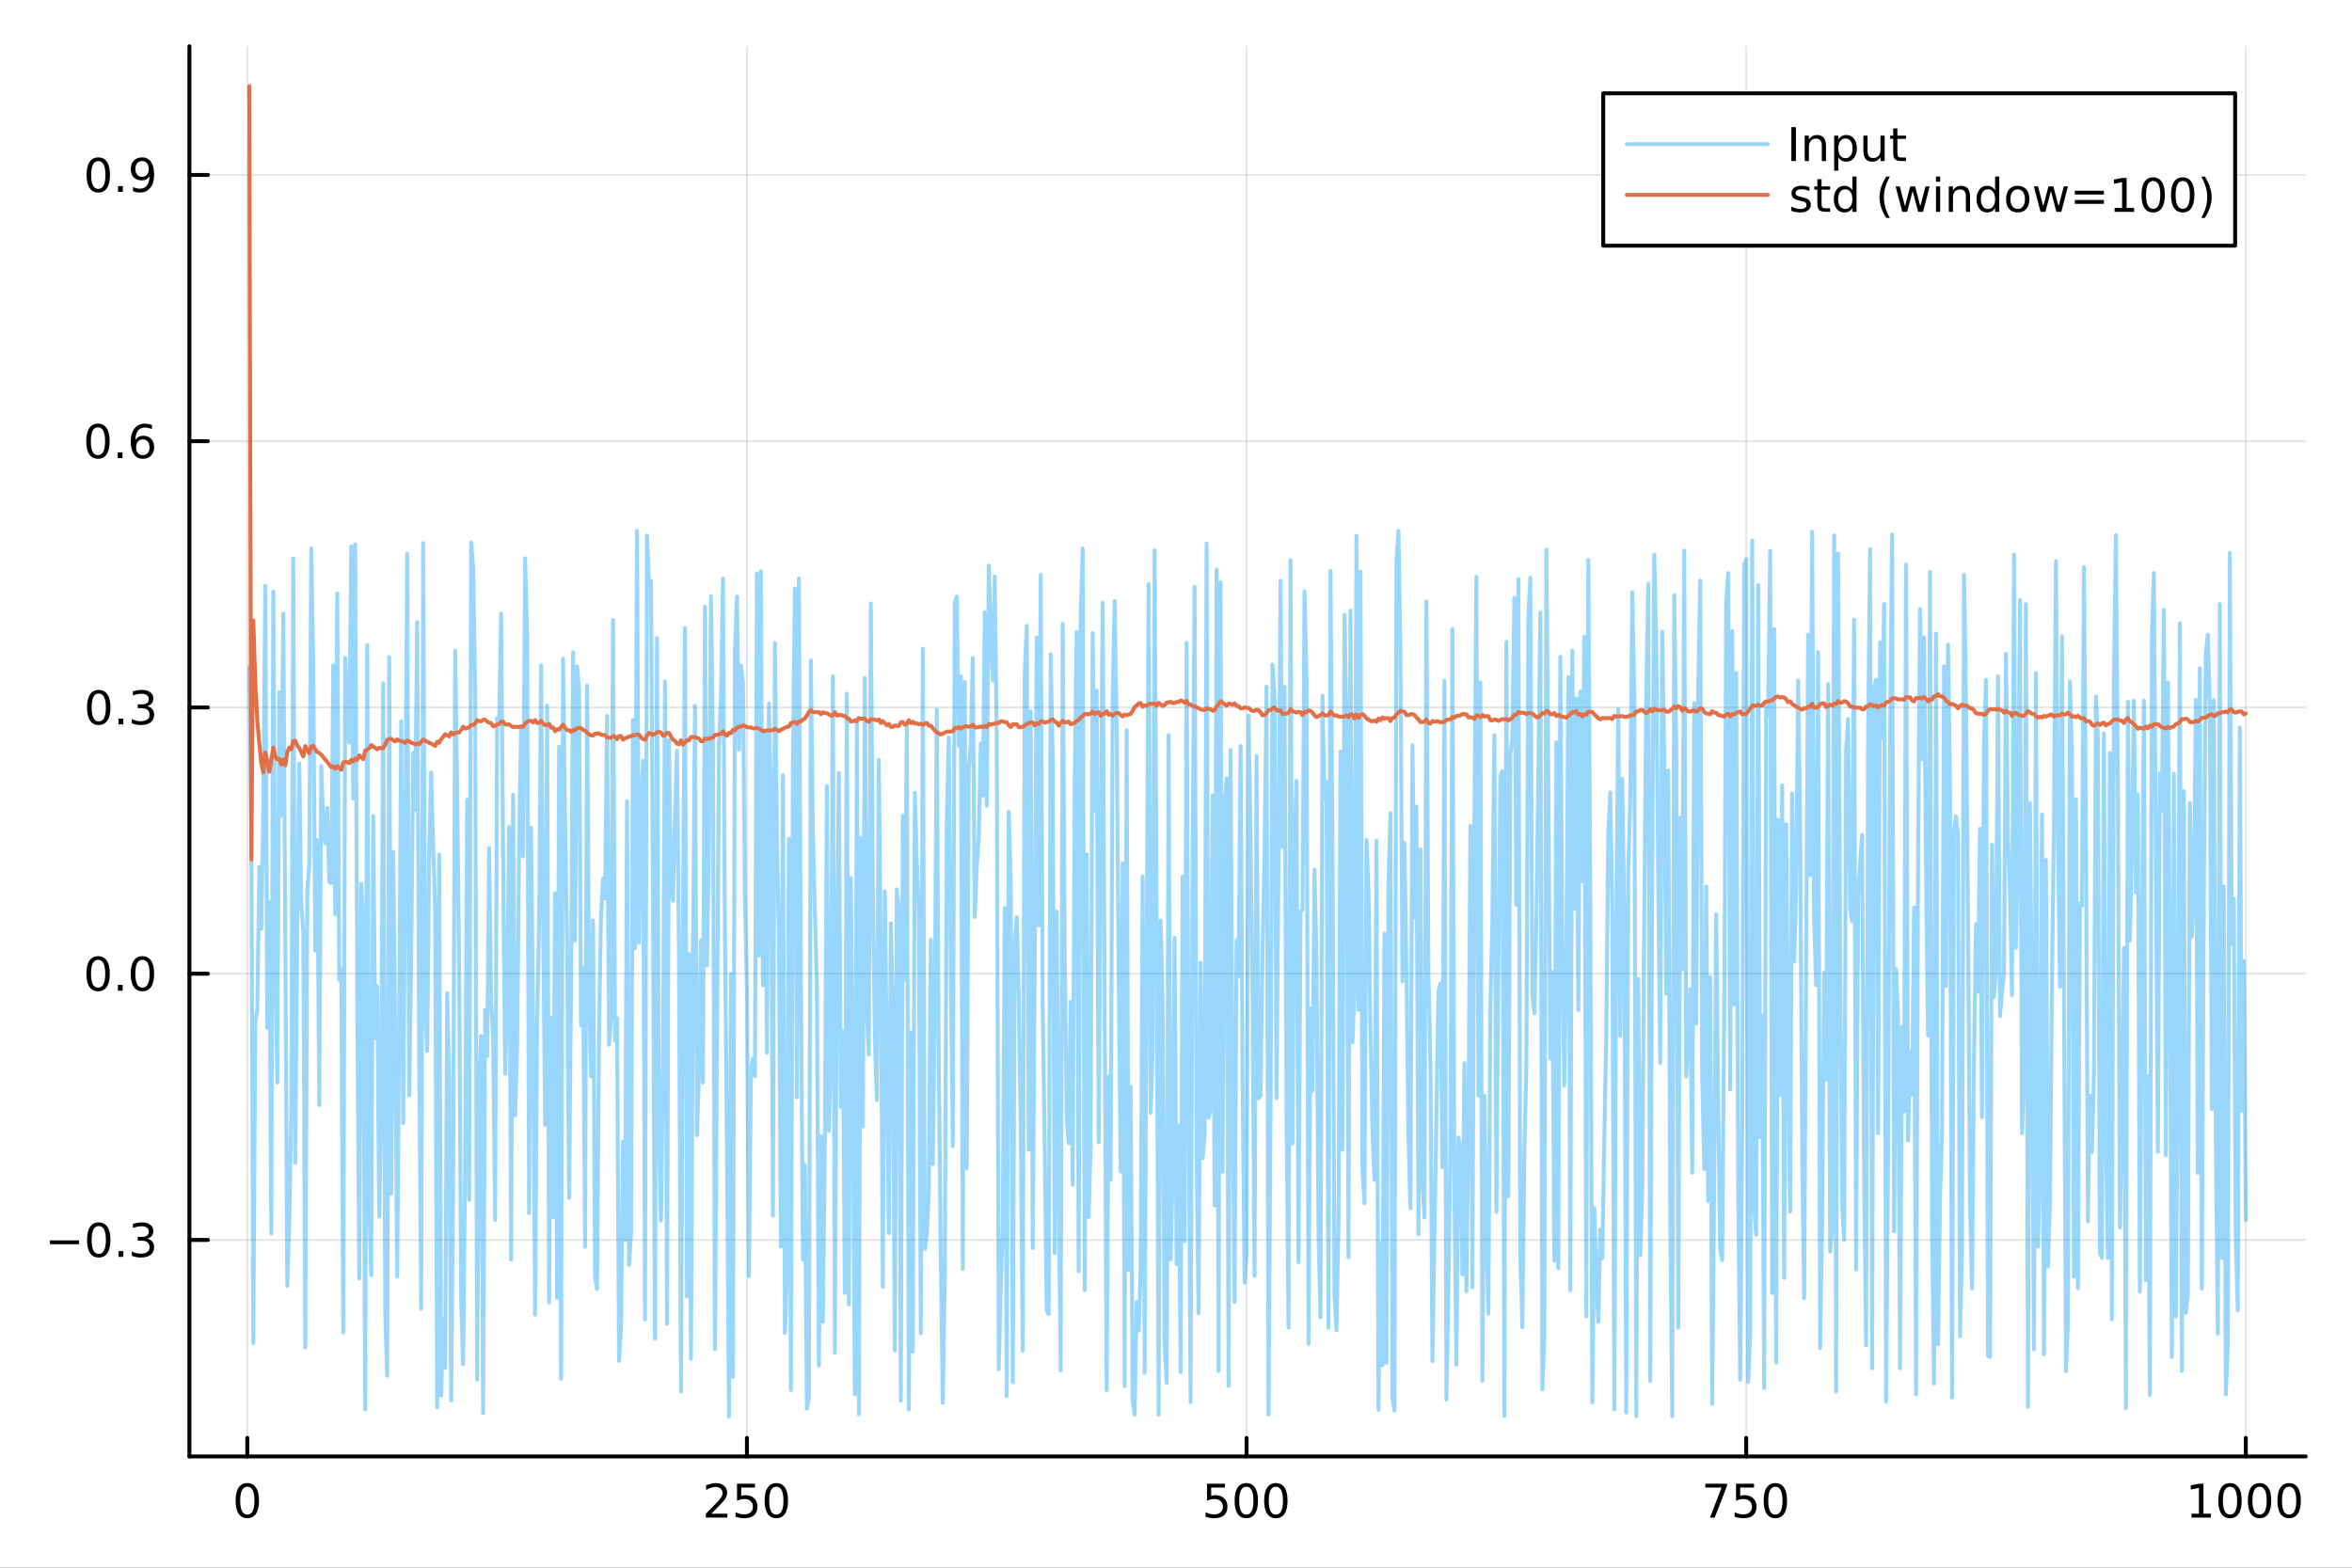 <?xml version="1.0" encoding="utf-8"?>
<svg xmlns="http://www.w3.org/2000/svg" xmlns:xlink="http://www.w3.org/1999/xlink" width="600" height="400" viewBox="0 0 2400 1600">
<rect x="0" y="0" width="2400" height="1600" fill="#333333" stroke="none"/>
<defs>
  <clipPath id="clip900">
    <rect x="0" y="0" width="2400" height="1600"/>
  </clipPath>
</defs>
<path clip-path="url(#clip900)" d="M0 1600 L2400 1600 L2400 0 L0 0  Z" fill="#ffffff" fill-rule="evenodd" fill-opacity="1"/>
<defs>
  <clipPath id="clip901">
    <rect x="480" y="0" width="1681" height="1600"/>
  </clipPath>
</defs>
<path clip-path="url(#clip900)" d="M193.288 1486.45 L2352.76 1486.45 L2352.76 47.244 L193.288 47.244  Z" fill="#ffffff" fill-rule="evenodd" fill-opacity="1"/>
<defs>
  <clipPath id="clip902">
    <rect x="193" y="47" width="2160" height="1440"/>
  </clipPath>
</defs>
<polyline clip-path="url(#clip902)" style="stroke:#000000; stroke-linecap:round; stroke-linejoin:round; stroke-width:2; stroke-opacity:0.1; fill:none" points="252.366,1486.45 252.366,47.244 "/>
<polyline clip-path="url(#clip902)" style="stroke:#000000; stroke-linecap:round; stroke-linejoin:round; stroke-width:2; stroke-opacity:0.1; fill:none" points="762.184,1486.45 762.184,47.244 "/>
<polyline clip-path="url(#clip902)" style="stroke:#000000; stroke-linecap:round; stroke-linejoin:round; stroke-width:2; stroke-opacity:0.1; fill:none" points="1272,1486.45 1272,47.244 "/>
<polyline clip-path="url(#clip902)" style="stroke:#000000; stroke-linecap:round; stroke-linejoin:round; stroke-width:2; stroke-opacity:0.1; fill:none" points="1781.82,1486.45 1781.82,47.244 "/>
<polyline clip-path="url(#clip902)" style="stroke:#000000; stroke-linecap:round; stroke-linejoin:round; stroke-width:2; stroke-opacity:0.1; fill:none" points="2291.64,1486.45 2291.64,47.244 "/>
<polyline clip-path="url(#clip900)" style="stroke:#000000; stroke-linecap:round; stroke-linejoin:round; stroke-width:4; stroke-opacity:1; fill:none" points="193.288,1486.45 2352.76,1486.45 "/>
<polyline clip-path="url(#clip900)" style="stroke:#000000; stroke-linecap:round; stroke-linejoin:round; stroke-width:4; stroke-opacity:1; fill:none" points="252.366,1486.45 252.366,1467.55 "/>
<polyline clip-path="url(#clip900)" style="stroke:#000000; stroke-linecap:round; stroke-linejoin:round; stroke-width:4; stroke-opacity:1; fill:none" points="762.184,1486.45 762.184,1467.55 "/>
<polyline clip-path="url(#clip900)" style="stroke:#000000; stroke-linecap:round; stroke-linejoin:round; stroke-width:4; stroke-opacity:1; fill:none" points="1272,1486.45 1272,1467.55 "/>
<polyline clip-path="url(#clip900)" style="stroke:#000000; stroke-linecap:round; stroke-linejoin:round; stroke-width:4; stroke-opacity:1; fill:none" points="1781.82,1486.45 1781.82,1467.55 "/>
<polyline clip-path="url(#clip900)" style="stroke:#000000; stroke-linecap:round; stroke-linejoin:round; stroke-width:4; stroke-opacity:1; fill:none" points="2291.64,1486.45 2291.64,1467.55 "/>
<path clip-path="url(#clip900)" d="M252.366 1517.37 Q248.755 1517.37 246.926 1520.93 Q245.12 1524.47 245.12 1531.6 Q245.12 1538.71 246.926 1542.27 Q248.755 1545.82 252.366 1545.82 Q256 1545.82 257.805 1542.27 Q259.634 1538.71 259.634 1531.6 Q259.634 1524.47 257.805 1520.93 Q256 1517.37 252.366 1517.37 M252.366 1513.66 Q258.176 1513.66 261.231 1518.27 Q264.31 1522.85 264.31 1531.6 Q264.31 1540.33 261.231 1544.94 Q258.176 1549.52 252.366 1549.52 Q246.555 1549.52 243.477 1544.94 Q240.421 1540.33 240.421 1531.6 Q240.421 1522.85 243.477 1518.27 Q246.555 1513.66 252.366 1513.66 Z" fill="#000000" fill-rule="nonzero" fill-opacity="1" /><path clip-path="url(#clip900)" d="M725.876 1544.91 L742.196 1544.91 L742.196 1548.85 L720.251 1548.85 L720.251 1544.91 Q722.913 1542.16 727.497 1537.53 Q732.103 1532.88 733.284 1531.53 Q735.529 1529.01 736.409 1527.27 Q737.311 1525.51 737.311 1523.82 Q737.311 1521.07 735.367 1519.33 Q733.446 1517.6 730.344 1517.6 Q728.145 1517.6 725.691 1518.36 Q723.261 1519.13 720.483 1520.68 L720.483 1515.95 Q723.307 1514.82 725.761 1514.24 Q728.214 1513.66 730.251 1513.66 Q735.622 1513.66 738.816 1516.35 Q742.01 1519.03 742.01 1523.52 Q742.01 1525.65 741.2 1527.57 Q740.413 1529.47 738.307 1532.07 Q737.728 1532.74 734.626 1535.95 Q731.524 1539.15 725.876 1544.91 Z" fill="#000000" fill-rule="nonzero" fill-opacity="1" /><path clip-path="url(#clip900)" d="M752.057 1514.29 L770.413 1514.29 L770.413 1518.22 L756.339 1518.22 L756.339 1526.7 Q757.358 1526.35 758.376 1526.19 Q759.395 1526 760.413 1526 Q766.2 1526 769.58 1529.17 Q772.959 1532.34 772.959 1537.76 Q772.959 1543.34 769.487 1546.44 Q766.015 1549.52 759.696 1549.52 Q757.52 1549.52 755.251 1549.15 Q753.006 1548.78 750.598 1548.04 L750.598 1543.34 Q752.682 1544.47 754.904 1545.03 Q757.126 1545.58 759.603 1545.58 Q763.608 1545.58 765.945 1543.48 Q768.283 1541.37 768.283 1537.76 Q768.283 1534.15 765.945 1532.04 Q763.608 1529.94 759.603 1529.94 Q757.728 1529.94 755.853 1530.35 Q754.001 1530.77 752.057 1531.65 L752.057 1514.29 Z" fill="#000000" fill-rule="nonzero" fill-opacity="1" /><path clip-path="url(#clip900)" d="M792.172 1517.37 Q788.561 1517.37 786.732 1520.93 Q784.927 1524.47 784.927 1531.6 Q784.927 1538.71 786.732 1542.27 Q788.561 1545.82 792.172 1545.82 Q795.806 1545.82 797.612 1542.27 Q799.441 1538.71 799.441 1531.6 Q799.441 1524.47 797.612 1520.93 Q795.806 1517.37 792.172 1517.37 M792.172 1513.66 Q797.982 1513.66 801.038 1518.27 Q804.117 1522.85 804.117 1531.6 Q804.117 1540.33 801.038 1544.94 Q797.982 1549.52 792.172 1549.52 Q786.362 1549.52 783.283 1544.94 Q780.228 1540.33 780.228 1531.6 Q780.228 1522.85 783.283 1518.27 Q786.362 1513.66 792.172 1513.66 Z" fill="#000000" fill-rule="nonzero" fill-opacity="1" /><path clip-path="url(#clip900)" d="M1231.62 1514.29 L1249.98 1514.29 L1249.98 1518.22 L1235.9 1518.22 L1235.9 1526.7 Q1236.92 1526.35 1237.94 1526.19 Q1238.96 1526 1239.98 1526 Q1245.76 1526 1249.14 1529.17 Q1252.52 1532.34 1252.52 1537.76 Q1252.52 1543.34 1249.05 1546.44 Q1245.58 1549.52 1239.26 1549.52 Q1237.08 1549.52 1234.81 1549.15 Q1232.57 1548.78 1230.16 1548.04 L1230.16 1543.34 Q1232.25 1544.47 1234.47 1545.03 Q1236.69 1545.58 1239.17 1545.58 Q1243.17 1545.58 1245.51 1543.48 Q1247.85 1541.37 1247.85 1537.76 Q1247.85 1534.15 1245.51 1532.04 Q1243.17 1529.94 1239.17 1529.94 Q1237.29 1529.94 1235.42 1530.35 Q1233.56 1530.77 1231.62 1531.65 L1231.62 1514.29 Z" fill="#000000" fill-rule="nonzero" fill-opacity="1" /><path clip-path="url(#clip900)" d="M1271.74 1517.37 Q1268.12 1517.37 1266.3 1520.93 Q1264.49 1524.47 1264.49 1531.6 Q1264.49 1538.71 1266.3 1542.27 Q1268.12 1545.82 1271.74 1545.82 Q1275.37 1545.82 1277.18 1542.27 Q1279 1538.71 1279 1531.6 Q1279 1524.47 1277.18 1520.93 Q1275.37 1517.37 1271.74 1517.37 M1271.74 1513.66 Q1277.55 1513.66 1280.6 1518.27 Q1283.68 1522.85 1283.68 1531.6 Q1283.68 1540.33 1280.6 1544.94 Q1277.55 1549.52 1271.74 1549.52 Q1265.93 1549.52 1262.85 1544.94 Q1259.79 1540.33 1259.79 1531.6 Q1259.79 1522.85 1262.85 1518.27 Q1265.93 1513.66 1271.74 1513.66 Z" fill="#000000" fill-rule="nonzero" fill-opacity="1" /><path clip-path="url(#clip900)" d="M1301.9 1517.37 Q1298.29 1517.37 1296.46 1520.93 Q1294.65 1524.47 1294.65 1531.6 Q1294.65 1538.71 1296.46 1542.27 Q1298.29 1545.82 1301.9 1545.82 Q1305.53 1545.82 1307.34 1542.27 Q1309.17 1538.71 1309.17 1531.6 Q1309.17 1524.47 1307.34 1520.93 Q1305.53 1517.37 1301.9 1517.37 M1301.9 1513.66 Q1307.71 1513.66 1310.76 1518.27 Q1313.84 1522.85 1313.84 1531.6 Q1313.84 1540.33 1310.76 1544.94 Q1307.71 1549.52 1301.9 1549.52 Q1296.09 1549.52 1293.01 1544.94 Q1289.95 1540.33 1289.95 1531.6 Q1289.95 1522.85 1293.01 1518.27 Q1296.09 1513.66 1301.9 1513.66 Z" fill="#000000" fill-rule="nonzero" fill-opacity="1" /><path clip-path="url(#clip900)" d="M1740.1 1514.29 L1762.32 1514.29 L1762.32 1516.28 L1749.77 1548.85 L1744.89 1548.85 L1756.69 1518.22 L1740.1 1518.22 L1740.1 1514.29 Z" fill="#000000" fill-rule="nonzero" fill-opacity="1" /><path clip-path="url(#clip900)" d="M1771.48 1514.29 L1789.84 1514.29 L1789.84 1518.22 L1775.77 1518.22 L1775.77 1526.7 Q1776.79 1526.35 1777.8 1526.19 Q1778.82 1526 1779.84 1526 Q1785.63 1526 1789.01 1529.17 Q1792.39 1532.34 1792.39 1537.76 Q1792.39 1543.34 1788.92 1546.44 Q1785.44 1549.52 1779.12 1549.52 Q1776.95 1549.52 1774.68 1549.15 Q1772.43 1548.78 1770.03 1548.04 L1770.03 1543.34 Q1772.11 1544.47 1774.33 1545.03 Q1776.55 1545.58 1779.03 1545.58 Q1783.04 1545.58 1785.37 1543.48 Q1787.71 1541.37 1787.71 1537.76 Q1787.71 1534.15 1785.37 1532.04 Q1783.04 1529.94 1779.03 1529.94 Q1777.16 1529.94 1775.28 1530.35 Q1773.43 1530.77 1771.48 1531.65 L1771.48 1514.29 Z" fill="#000000" fill-rule="nonzero" fill-opacity="1" /><path clip-path="url(#clip900)" d="M1811.6 1517.37 Q1807.99 1517.37 1806.16 1520.93 Q1804.36 1524.47 1804.36 1531.6 Q1804.36 1538.71 1806.16 1542.27 Q1807.99 1545.82 1811.6 1545.82 Q1815.23 1545.82 1817.04 1542.27 Q1818.87 1538.71 1818.87 1531.6 Q1818.87 1524.47 1817.04 1520.93 Q1815.23 1517.37 1811.6 1517.37 M1811.6 1513.66 Q1817.41 1513.66 1820.47 1518.27 Q1823.54 1522.85 1823.54 1531.6 Q1823.54 1540.33 1820.47 1544.94 Q1817.41 1549.52 1811.6 1549.52 Q1805.79 1549.52 1802.71 1544.94 Q1799.66 1540.33 1799.66 1531.6 Q1799.66 1522.85 1802.71 1518.27 Q1805.79 1513.66 1811.6 1513.66 Z" fill="#000000" fill-rule="nonzero" fill-opacity="1" /><path clip-path="url(#clip900)" d="M2236.16 1544.91 L2243.8 1544.91 L2243.8 1518.55 L2235.49 1520.21 L2235.49 1515.95 L2243.76 1514.29 L2248.43 1514.29 L2248.43 1544.91 L2256.07 1544.91 L2256.07 1548.85 L2236.16 1548.85 L2236.16 1544.91 Z" fill="#000000" fill-rule="nonzero" fill-opacity="1" /><path clip-path="url(#clip900)" d="M2275.52 1517.37 Q2271.91 1517.37 2270.08 1520.93 Q2268.27 1524.47 2268.27 1531.6 Q2268.27 1538.71 2270.08 1542.27 Q2271.91 1545.82 2275.52 1545.82 Q2279.15 1545.82 2280.96 1542.27 Q2282.78 1538.71 2282.78 1531.6 Q2282.78 1524.47 2280.96 1520.93 Q2279.15 1517.37 2275.52 1517.37 M2275.52 1513.66 Q2281.33 1513.66 2284.38 1518.27 Q2287.46 1522.85 2287.46 1531.6 Q2287.46 1540.33 2284.38 1544.94 Q2281.33 1549.52 2275.52 1549.52 Q2269.71 1549.52 2266.63 1544.94 Q2263.57 1540.33 2263.57 1531.6 Q2263.57 1522.85 2266.63 1518.27 Q2269.71 1513.66 2275.52 1513.66 Z" fill="#000000" fill-rule="nonzero" fill-opacity="1" /><path clip-path="url(#clip900)" d="M2305.68 1517.37 Q2302.07 1517.37 2300.24 1520.93 Q2298.43 1524.47 2298.43 1531.6 Q2298.43 1538.71 2300.24 1542.27 Q2302.07 1545.82 2305.68 1545.82 Q2309.31 1545.82 2311.12 1542.27 Q2312.95 1538.71 2312.95 1531.6 Q2312.95 1524.47 2311.12 1520.93 Q2309.31 1517.37 2305.68 1517.37 M2305.68 1513.66 Q2311.49 1513.66 2314.54 1518.27 Q2317.62 1522.85 2317.62 1531.6 Q2317.62 1540.33 2314.54 1544.94 Q2311.49 1549.52 2305.68 1549.52 Q2299.87 1549.52 2296.79 1544.94 Q2293.73 1540.33 2293.73 1531.6 Q2293.73 1522.85 2296.79 1518.27 Q2299.87 1513.66 2305.68 1513.66 Z" fill="#000000" fill-rule="nonzero" fill-opacity="1" /><path clip-path="url(#clip900)" d="M2335.84 1517.37 Q2332.23 1517.37 2330.4 1520.93 Q2328.59 1524.47 2328.59 1531.6 Q2328.59 1538.71 2330.4 1542.27 Q2332.23 1545.82 2335.84 1545.82 Q2339.47 1545.82 2341.28 1542.27 Q2343.11 1538.71 2343.11 1531.6 Q2343.11 1524.47 2341.28 1520.93 Q2339.47 1517.37 2335.84 1517.37 M2335.84 1513.66 Q2341.65 1513.66 2344.71 1518.27 Q2347.78 1522.85 2347.78 1531.6 Q2347.78 1540.33 2344.71 1544.94 Q2341.65 1549.52 2335.84 1549.52 Q2330.03 1549.52 2326.95 1544.94 Q2323.9 1540.33 2323.9 1531.6 Q2323.9 1522.85 2326.95 1518.27 Q2330.03 1513.66 2335.84 1513.66 Z" fill="#000000" fill-rule="nonzero" fill-opacity="1" /><polyline clip-path="url(#clip902)" style="stroke:#000000; stroke-linecap:round; stroke-linejoin:round; stroke-width:2; stroke-opacity:0.1; fill:none" points="193.288,1265.51 2352.76,1265.51 "/>
<polyline clip-path="url(#clip902)" style="stroke:#000000; stroke-linecap:round; stroke-linejoin:round; stroke-width:2; stroke-opacity:0.1; fill:none" points="193.288,993.77 2352.76,993.77 "/>
<polyline clip-path="url(#clip902)" style="stroke:#000000; stroke-linecap:round; stroke-linejoin:round; stroke-width:2; stroke-opacity:0.1; fill:none" points="193.288,722.032 2352.76,722.032 "/>
<polyline clip-path="url(#clip902)" style="stroke:#000000; stroke-linecap:round; stroke-linejoin:round; stroke-width:2; stroke-opacity:0.1; fill:none" points="193.288,450.294 2352.76,450.294 "/>
<polyline clip-path="url(#clip902)" style="stroke:#000000; stroke-linecap:round; stroke-linejoin:round; stroke-width:2; stroke-opacity:0.1; fill:none" points="193.288,178.556 2352.76,178.556 "/>
<polyline clip-path="url(#clip900)" style="stroke:#000000; stroke-linecap:round; stroke-linejoin:round; stroke-width:4; stroke-opacity:1; fill:none" points="193.288,1486.45 193.288,47.244 "/>
<polyline clip-path="url(#clip900)" style="stroke:#000000; stroke-linecap:round; stroke-linejoin:round; stroke-width:4; stroke-opacity:1; fill:none" points="193.288,1265.51 212.185,1265.51 "/>
<polyline clip-path="url(#clip900)" style="stroke:#000000; stroke-linecap:round; stroke-linejoin:round; stroke-width:4; stroke-opacity:1; fill:none" points="193.288,993.77 212.185,993.77 "/>
<polyline clip-path="url(#clip900)" style="stroke:#000000; stroke-linecap:round; stroke-linejoin:round; stroke-width:4; stroke-opacity:1; fill:none" points="193.288,722.032 212.185,722.032 "/>
<polyline clip-path="url(#clip900)" style="stroke:#000000; stroke-linecap:round; stroke-linejoin:round; stroke-width:4; stroke-opacity:1; fill:none" points="193.288,450.294 212.185,450.294 "/>
<polyline clip-path="url(#clip900)" style="stroke:#000000; stroke-linecap:round; stroke-linejoin:round; stroke-width:4; stroke-opacity:1; fill:none" points="193.288,178.556 212.185,178.556 "/>
<path clip-path="url(#clip900)" d="M50.992 1265.96 L80.668 1265.96 L80.668 1269.89 L50.992 1269.89 L50.992 1265.96 Z" fill="#000000" fill-rule="nonzero" fill-opacity="1" /><path clip-path="url(#clip900)" d="M100.76 1251.31 Q97.149 1251.31 95.321 1254.87 Q93.515 1258.41 93.515 1265.54 Q93.515 1272.65 95.321 1276.21 Q97.149 1279.76 100.76 1279.76 Q104.395 1279.76 106.2 1276.21 Q108.029 1272.65 108.029 1265.54 Q108.029 1258.41 106.2 1254.87 Q104.395 1251.31 100.76 1251.31 M100.76 1247.6 Q106.571 1247.6 109.626 1252.21 Q112.705 1256.79 112.705 1265.54 Q112.705 1274.27 109.626 1278.88 Q106.571 1283.46 100.76 1283.46 Q94.95 1283.46 91.871 1278.88 Q88.816 1274.27 88.816 1265.54 Q88.816 1256.79 91.871 1252.21 Q94.95 1247.6 100.76 1247.6 Z" fill="#000000" fill-rule="nonzero" fill-opacity="1" /><path clip-path="url(#clip900)" d="M120.922 1276.91 L125.807 1276.91 L125.807 1282.79 L120.922 1282.79 L120.922 1276.91 Z" fill="#000000" fill-rule="nonzero" fill-opacity="1" /><path clip-path="url(#clip900)" d="M150.158 1264.15 Q153.515 1264.87 155.39 1267.14 Q157.288 1269.41 157.288 1272.74 Q157.288 1277.86 153.769 1280.66 Q150.251 1283.46 143.769 1283.46 Q141.593 1283.46 139.279 1283.02 Q136.987 1282.6 134.533 1281.75 L134.533 1277.23 Q136.478 1278.37 138.793 1278.95 Q141.107 1279.52 143.631 1279.52 Q148.029 1279.52 150.32 1277.79 Q152.635 1276.05 152.635 1272.74 Q152.635 1269.69 150.482 1267.97 Q148.353 1266.24 144.533 1266.24 L140.506 1266.24 L140.506 1262.39 L144.718 1262.39 Q148.168 1262.39 149.996 1261.03 Q151.825 1259.64 151.825 1257.05 Q151.825 1254.38 149.927 1252.97 Q148.052 1251.54 144.533 1251.54 Q142.612 1251.54 140.413 1251.95 Q138.214 1252.37 135.575 1253.25 L135.575 1249.08 Q138.237 1248.34 140.552 1247.97 Q142.89 1247.6 144.95 1247.6 Q150.274 1247.6 153.376 1250.03 Q156.478 1252.44 156.478 1256.56 Q156.478 1259.43 154.834 1261.42 Q153.191 1263.39 150.158 1264.15 Z" fill="#000000" fill-rule="nonzero" fill-opacity="1" /><path clip-path="url(#clip900)" d="M100.112 979.568 Q96.501 979.568 94.672 983.133 Q92.867 986.675 92.867 993.804 Q92.867 1000.91 94.672 1004.48 Q96.501 1008.02 100.112 1008.02 Q103.746 1008.02 105.552 1004.48 Q107.381 1000.91 107.381 993.804 Q107.381 986.675 105.552 983.133 Q103.746 979.568 100.112 979.568 M100.112 975.865 Q105.922 975.865 108.978 980.471 Q112.057 985.054 112.057 993.804 Q112.057 1002.53 108.978 1007.14 Q105.922 1011.72 100.112 1011.72 Q94.302 1011.72 91.223 1007.14 Q88.168 1002.53 88.168 993.804 Q88.168 985.054 91.223 980.471 Q94.302 975.865 100.112 975.865 Z" fill="#000000" fill-rule="nonzero" fill-opacity="1" /><path clip-path="url(#clip900)" d="M120.274 1005.17 L125.158 1005.17 L125.158 1011.05 L120.274 1011.05 L120.274 1005.17 Z" fill="#000000" fill-rule="nonzero" fill-opacity="1" /><path clip-path="url(#clip900)" d="M145.343 979.568 Q141.732 979.568 139.904 983.133 Q138.098 986.675 138.098 993.804 Q138.098 1000.91 139.904 1004.48 Q141.732 1008.02 145.343 1008.02 Q148.978 1008.02 150.783 1004.48 Q152.612 1000.91 152.612 993.804 Q152.612 986.675 150.783 983.133 Q148.978 979.568 145.343 979.568 M145.343 975.865 Q151.154 975.865 154.209 980.471 Q157.288 985.054 157.288 993.804 Q157.288 1002.53 154.209 1007.14 Q151.154 1011.72 145.343 1011.72 Q139.533 1011.72 136.455 1007.14 Q133.399 1002.53 133.399 993.804 Q133.399 985.054 136.455 980.471 Q139.533 975.865 145.343 975.865 Z" fill="#000000" fill-rule="nonzero" fill-opacity="1" /><path clip-path="url(#clip900)" d="M100.76 707.83 Q97.149 707.83 95.321 711.395 Q93.515 714.937 93.515 722.066 Q93.515 729.173 95.321 732.738 Q97.149 736.279 100.76 736.279 Q104.395 736.279 106.2 732.738 Q108.029 729.173 108.029 722.066 Q108.029 714.937 106.2 711.395 Q104.395 707.83 100.76 707.83 M100.76 704.127 Q106.571 704.127 109.626 708.733 Q112.705 713.316 112.705 722.066 Q112.705 730.793 109.626 735.4 Q106.571 739.983 100.76 739.983 Q94.95 739.983 91.871 735.4 Q88.816 730.793 88.816 722.066 Q88.816 713.316 91.871 708.733 Q94.95 704.127 100.76 704.127 Z" fill="#000000" fill-rule="nonzero" fill-opacity="1" /><path clip-path="url(#clip900)" d="M120.922 733.432 L125.807 733.432 L125.807 739.312 L120.922 739.312 L120.922 733.432 Z" fill="#000000" fill-rule="nonzero" fill-opacity="1" /><path clip-path="url(#clip900)" d="M150.158 720.677 Q153.515 721.395 155.39 723.664 Q157.288 725.932 157.288 729.265 Q157.288 734.381 153.769 737.182 Q150.251 739.983 143.769 739.983 Q141.593 739.983 139.279 739.543 Q136.987 739.126 134.533 738.27 L134.533 733.756 Q136.478 734.89 138.793 735.469 Q141.107 736.048 143.631 736.048 Q148.029 736.048 150.32 734.312 Q152.635 732.576 152.635 729.265 Q152.635 726.21 150.482 724.497 Q148.353 722.761 144.533 722.761 L140.506 722.761 L140.506 718.918 L144.718 718.918 Q148.168 718.918 149.996 717.552 Q151.825 716.164 151.825 713.571 Q151.825 710.909 149.927 709.497 Q148.052 708.062 144.533 708.062 Q142.612 708.062 140.413 708.478 Q138.214 708.895 135.575 709.775 L135.575 705.608 Q138.237 704.867 140.552 704.497 Q142.89 704.127 144.95 704.127 Q150.274 704.127 153.376 706.557 Q156.478 708.965 156.478 713.085 Q156.478 715.955 154.834 717.946 Q153.191 719.914 150.158 720.677 Z" fill="#000000" fill-rule="nonzero" fill-opacity="1" /><path clip-path="url(#clip900)" d="M99.95 436.092 Q96.339 436.092 94.51 439.657 Q92.705 443.199 92.705 450.328 Q92.705 457.435 94.51 461 Q96.339 464.541 99.95 464.541 Q103.584 464.541 105.39 461 Q107.219 457.435 107.219 450.328 Q107.219 443.199 105.39 439.657 Q103.584 436.092 99.95 436.092 M99.95 432.389 Q105.76 432.389 108.816 436.995 Q111.895 441.578 111.895 450.328 Q111.895 459.055 108.816 463.662 Q105.76 468.245 99.95 468.245 Q94.14 468.245 91.061 463.662 Q88.006 459.055 88.006 450.328 Q88.006 441.578 91.061 436.995 Q94.14 432.389 99.95 432.389 Z" fill="#000000" fill-rule="nonzero" fill-opacity="1" /><path clip-path="url(#clip900)" d="M120.112 461.694 L124.996 461.694 L124.996 467.574 L120.112 467.574 L120.112 461.694 Z" fill="#000000" fill-rule="nonzero" fill-opacity="1" /><path clip-path="url(#clip900)" d="M145.76 448.43 Q142.612 448.43 140.76 450.583 Q138.931 452.736 138.931 456.486 Q138.931 460.213 140.76 462.388 Q142.612 464.541 145.76 464.541 Q148.908 464.541 150.737 462.388 Q152.589 460.213 152.589 456.486 Q152.589 452.736 150.737 450.583 Q148.908 448.43 145.76 448.43 M155.042 433.777 L155.042 438.037 Q153.283 437.203 151.478 436.764 Q149.695 436.324 147.936 436.324 Q143.306 436.324 140.853 439.449 Q138.422 442.574 138.075 448.893 Q139.441 446.879 141.501 445.814 Q143.561 444.727 146.038 444.727 Q151.246 444.727 154.255 447.898 Q157.288 451.046 157.288 456.486 Q157.288 461.81 154.14 465.027 Q150.992 468.245 145.76 468.245 Q139.765 468.245 136.594 463.662 Q133.422 459.055 133.422 450.328 Q133.422 442.134 137.311 437.273 Q141.2 432.389 147.751 432.389 Q149.51 432.389 151.293 432.736 Q153.098 433.083 155.042 433.777 Z" fill="#000000" fill-rule="nonzero" fill-opacity="1" /><path clip-path="url(#clip900)" d="M100.297 164.354 Q96.686 164.354 94.858 167.919 Q93.052 171.461 93.052 178.59 Q93.052 185.697 94.858 189.262 Q96.686 192.803 100.297 192.803 Q103.932 192.803 105.737 189.262 Q107.566 185.697 107.566 178.59 Q107.566 171.461 105.737 167.919 Q103.932 164.354 100.297 164.354 M100.297 160.651 Q106.108 160.651 109.163 165.257 Q112.242 169.84 112.242 178.59 Q112.242 187.317 109.163 191.924 Q106.108 196.507 100.297 196.507 Q94.487 196.507 91.409 191.924 Q88.353 187.317 88.353 178.59 Q88.353 169.84 91.409 165.257 Q94.487 160.651 100.297 160.651 Z" fill="#000000" fill-rule="nonzero" fill-opacity="1" /><path clip-path="url(#clip900)" d="M120.459 189.956 L125.344 189.956 L125.344 195.836 L120.459 195.836 L120.459 189.956 Z" fill="#000000" fill-rule="nonzero" fill-opacity="1" /><path clip-path="url(#clip900)" d="M135.668 195.118 L135.668 190.859 Q137.427 191.692 139.232 192.132 Q141.038 192.572 142.774 192.572 Q147.404 192.572 149.834 189.47 Q152.288 186.345 152.635 180.002 Q151.293 181.993 149.232 183.058 Q147.172 184.123 144.672 184.123 Q139.487 184.123 136.455 180.998 Q133.445 177.85 133.445 172.41 Q133.445 167.086 136.594 163.868 Q139.742 160.651 144.973 160.651 Q150.968 160.651 154.117 165.257 Q157.288 169.84 157.288 178.59 Q157.288 186.762 153.399 191.646 Q149.533 196.507 142.982 196.507 Q141.223 196.507 139.418 196.16 Q137.612 195.812 135.668 195.118 M144.973 180.465 Q148.121 180.465 149.95 178.313 Q151.802 176.16 151.802 172.41 Q151.802 168.683 149.95 166.53 Q148.121 164.354 144.973 164.354 Q141.825 164.354 139.973 166.53 Q138.144 168.683 138.144 172.41 Q138.144 176.16 139.973 178.313 Q141.825 180.465 144.973 180.465 Z" fill="#000000" fill-rule="nonzero" fill-opacity="1" /><polyline clip-path="url(#clip902)" style="stroke:#009af9; stroke-linecap:round; stroke-linejoin:round; stroke-width:4; stroke-opacity:0.4; fill:none" points="254.405,680.49 256.444,845.272 258.483,1370.82 260.523,1042.27 262.562,1030.66 264.601,884.799 266.641,947.974 268.68,826.505 270.719,598.052 272.758,1049.11 274.798,920.399 276.837,1259.03 278.876,603.854 280.915,973.893 282.955,1104.94 284.994,706.475 287.033,832.622 289.073,626.099 291.112,950.325 293.151,1312.38 295.19,1245.09 297.23,1134.87 299.269,569.947 301.308,1186.96 303.347,940.6 305.387,779.207 307.426,924.688 309.465,951.27 311.505,1375.22 313.544,910.341 315.583,882.118 317.622,559.835 319.662,679.034 321.701,970.321 323.74,857.452 325.779,1127.95 327.819,781.717 329.858,840.019 331.897,860.733 333.937,824.603 335.976,899.816 338.015,901.372 340.054,678.969 342.094,933.029 344.133,605.599 346.172,1000.06 348.211,988.265 350.251,1360.06 352.29,671.461 354.329,722.987 356.369,757.895 358.408,557.586 360.447,815.239 362.486,555.49 364.526,1009.54 366.565,1304.93 368.604,902.087 370.643,942.612 372.683,1438.37 374.722,658.328 376.761,1227.95 378.801,1301.54 380.84,832.775 382.879,1059.6 384.918,1006.67 386.958,1241.65 388.997,1131.03 391.036,697.31 393.075,1342.25 395.115,1404.07 397.154,670.527 399.193,1218.41 401.233,869.405 403.272,1058.55 405.311,1302.95 407.35,1036.52 409.39,736.133 411.429,1146.34 413.468,880.507 415.507,565.041 417.547,1117.83 419.586,979.784 421.625,768.286 423.665,826.538 425.704,634.939 427.743,1084.86 429.782,1335.79 431.822,554.313 433.861,1029.54 435.9,1072.58 437.939,867.935 439.979,788.179 442.018,865.011 444.057,927.819 446.097,1436.37 448.136,872.214 450.175,1424.48 452.214,1345.64 454.254,1395.91 456.293,1013.61 458.332,1104.17 460.371,1429.37 462.411,1204.93 464.45,664.324 466.489,804.114 468.529,992.687 470.568,1327.55 472.607,1392.28 474.646,1185.4 476.686,816.256 478.725,1224.68 480.764,553.604 482.803,580.819 484.843,704.618 486.882,1408.02 488.921,1113.13 490.961,1057.23 493,1442.25 495.039,1030.64 497.078,1078.14 499.118,865.371 501.157,1020.11 503.196,1059.99 505.235,1245.12 507.275,732.884 509.314,736.202 511.353,626.354 513.393,873.899 515.432,1095.67 517.471,1021.18 519.51,844.075 521.55,1285.53 523.589,811.15 525.628,1138.37 527.667,1071.51 529.707,860.806 531.746,740.867 533.785,874.034 535.825,569.799 537.864,650.316 539.903,1238.2 541.942,844.862 543.982,1045.03 546.021,1341.67 548.06,1044.32 550.099,941.455 552.139,679.129 554.178,931.311 556.217,1148.02 558.257,719.957 560.296,1329.32 562.335,1038.62 564.374,1242.35 566.414,911.592 568.453,1324.6 570.492,762.086 572.532,1407.22 574.571,672.221 576.61,840.058 578.649,961.511 580.689,1222.61 582.728,1006.94 584.767,665.714 586.806,959.859 588.846,680.011 590.885,704.991 592.924,1046.41 594.964,987.573 597.003,1272.5 599.042,699.765 601.081,1010.32 603.121,1098.61 605.16,939.447 607.199,1303.21 609.238,1315.65 611.278,1052.04 613.317,934.97 615.356,896.619 617.396,916.881 619.435,730.735 621.474,1066.2 623.513,1037.55 625.553,632.684 627.592,1061.95 629.631,1039.05 631.67,1388.99 633.71,1354.39 635.749,1164.91 637.788,1265.71 639.828,817.814 641.867,1290.98 643.906,1259.34 645.945,734.833 647.985,967.844 650.024,541.653 652.063,962.145 654.102,823.895 656.142,776.471 658.181,1346.68 660.22,546.56 662.26,598.01 664.299,593 666.338,920.384 668.377,1366.29 670.417,651.303 672.456,1159.5 674.495,1245.98 676.534,1084.35 678.574,695.57 680.613,1351.26 682.652,755.267 684.692,908.897 686.731,919.371 688.77,830.064 690.809,766.008 692.849,977.835 694.888,1420.31 696.927,946.653 698.966,640.936 701.006,1323.3 703.045,973.618 705.084,1386.86 707.124,970.312 709.163,720.412 711.202,1158.61 713.241,1095.52 715.281,959.646 717.32,1105.04 719.359,619.133 721.398,985.404 723.438,860.014 725.477,608.358 727.516,764.705 729.556,1376.71 731.595,1073.67 733.634,762.817 735.673,711.407 737.713,590.324 739.752,956.073 741.791,1172.55 743.83,1445.72 745.87,994.188 747.909,1405.28 749.948,664.166 751.988,609.02 754.027,765.03 756.066,679.438 758.105,695.889 760.145,917.027 762.184,1009.2 764.223,1302.47 766.262,1093.01 768.302,1080.28 770.341,1098.43 772.38,585.412 774.42,975.503 776.459,583.092 778.498,1005.67 780.537,745.922 782.577,1074.57 784.616,717.888 786.655,814.818 788.694,1240.81 790.734,656.338 792.773,857.36 794.812,953.072 796.852,1272.12 798.891,790.993 800.93,1360.53 802.969,1301.87 805.009,856.056 807.048,1418.72 809.087,780.093 811.126,600.7 813.166,1120 815.205,590.321 817.244,997.124 819.284,1285.46 821.323,1188.98 823.362,1437.45 825.401,1426.19 827.441,673.996 829.48,851.539 831.519,929.609 833.558,1003.69 835.598,1393.75 837.637,1159.69 839.676,1348.91 841.716,1162.55 843.755,802.299 845.794,1153.97 847.833,1075.74 849.873,690.321 851.912,1380.56 853.951,966.371 855.99,788.86 858.03,1129.56 860.069,1052.19 862.108,1319.68 864.148,708.02 866.187,1331.43 868.226,896.044 870.265,1108.26 872.305,1423.08 874.344,734.111 876.383,1443.46 878.422,854.978 880.462,1149.51 882.501,691.986 884.54,1029.91 886.58,1076.27 888.619,615.857 890.658,905.319 892.697,1061.74 894.737,1122.66 896.776,775.655 898.815,978.413 900.855,1313.36 902.894,909.885 904.933,1075.29 906.972,1258.64 909.012,942.294 911.051,1028.39 913.09,1378.38 915.129,907.688 917.169,928.264 919.208,1429.51 921.247,832.619 923.287,999.787 925.326,738.597 927.365,1438.38 929.404,1053.57 931.444,1379.49 933.483,809.052 935.522,880.12 937.561,932.435 939.601,1360.77 941.64,662.007 943.679,1274.77 945.719,1259.9 947.758,1216.62 949.797,959.289 951.836,1188.08 953.876,1026.24 955.915,724.472 957.954,1085.02 959.993,1281.87 962.033,1431.69 964.072,1301.7 966.111,837.422 968.151,752.594 970.19,991.533 972.229,1170 974.268,615.509 976.308,608.998 978.347,761.213 980.386,690.287 982.425,1294.97 984.465,696.104 986.504,1192.58 988.543,784.744 990.583,759.655 992.622,671.654 994.661,935.918 996.7,885.491 998.74,854.637 1000.78,758.84 1002.82,812.032 1004.86,624.957 1006.9,822.412 1008.94,577.218 1010.98,642.011 1013.01,694.51 1015.05,588.491 1017.09,753.672 1019.13,1397.54 1021.17,1313.69 1023.21,1253.25 1025.25,926.765 1027.29,1424.67 1029.33,828.476 1031.37,898.346 1033.41,1410.8 1035.45,963.267 1037.49,936.239 1039.53,1016.63 1041.56,1149.35 1043.6,1378.62 1045.64,687.908 1047.68,638.758 1049.72,1173.55 1051.76,725.819 1053.8,1273.83 1055.84,982.305 1057.88,650.73 1059.92,944.52 1061.96,586.762 1064,1029.36 1066.04,1171.79 1068.07,1337.95 1070.11,1341.04 1072.15,667.568 1074.19,775.448 1076.23,1278.75 1078.27,930.165 1080.31,1215.47 1082.35,1398.63 1084.39,636.775 1086.43,973.709 1088.47,1140.83 1090.51,1166.73 1092.55,1022.41 1094.59,1209.1 1096.62,796.618 1098.66,645.158 1100.7,1297.54 1102.74,629.659 1104.78,559.73 1106.82,1316.59 1108.86,872.076 1110.9,1242.05 1112.94,1166.8 1114.98,646.101 1117.02,827.294 1119.06,704.799 1121.1,1165.96 1123.14,858.029 1125.17,615.035 1127.21,1025.73 1129.25,1418.72 1131.29,1098.77 1133.33,1203.93 1135.37,710.304 1137.41,613.404 1139.45,740.58 1141.49,991.142 1143.53,1195.56 1145.57,881.232 1147.61,1414.79 1149.65,745.188 1151.69,1296.37 1153.72,1109.11 1155.76,1429.39 1157.8,1443.76 1159.84,1328.84 1161.88,1358.06 1163.92,1295.24 1165.96,894.813 1168,1401.09 1170.04,976.265 1172.08,596.313 1174.12,1135.72 1176.16,1074.76 1178.2,561.578 1180.23,935.572 1182.27,1443.8 1184.31,939.521 1186.35,1022.82 1188.39,1371.56 1190.43,1411.6 1192.47,750.443 1194.51,1285.57 1196.55,1197.54 1198.59,957.037 1200.63,1290.26 1202.67,1148.88 1204.71,1400.38 1206.75,894.727 1208.78,1266.6 1210.82,656.044 1212.86,1101.92 1214.9,1430.98 1216.94,875.457 1218.98,598.845 1221.02,1172.01 1223.06,1340.21 1225.1,982.407 1227.14,1182.06 1229.18,1158.97 1231.22,554.588 1233.26,1140.68 1235.3,1132.37 1237.33,811.696 1239.37,1230.39 1241.41,581.157 1243.45,1399.14 1245.49,594.267 1247.53,1195.91 1249.57,824.588 1251.61,794.378 1253.65,1414.38 1255.69,765.473 1257.73,1115.66 1259.77,1328.88 1261.81,959.448 1263.85,996.377 1265.88,761.289 1267.92,1093.53 1269.96,1309.17 1272,1277.63 1274.04,730.244 1276.08,851.164 1278.12,1022.16 1280.16,1302.2 1282.2,771.745 1284.24,1120.83 1286.28,1118.3 1288.32,967.612 1290.36,873.65 1292.39,700.732 1294.43,1443.66 1296.47,1131.21 1298.51,678.251 1300.55,713.385 1302.59,1120.81 1304.63,879.863 1306.67,592.663 1308.71,864.344 1310.75,701.143 1312.79,1131.53 1314.83,1354.93 1316.87,571.836 1318.91,1167.2 1320.94,853.085 1322.98,796.84 1325.02,1288.14 1327.06,930.495 1329.1,928.449 1331.14,603.656 1333.18,691.811 1335.22,1371.59 1337.26,1029.31 1339.3,1113.19 1341.34,887.677 1343.38,979.764 1345.42,1259.35 1347.46,1344.46 1349.49,710.146 1351.53,814.695 1353.57,797.85 1355.61,1355.02 1357.65,582.581 1359.69,866.255 1361.73,1321.7 1363.77,1357.74 1365.81,1245.67 1367.85,767.104 1369.89,1173.32 1371.93,627.401 1373.97,738.753 1376.01,1283.23 1378.04,623.109 1380.08,1063.93 1382.12,1011.9 1384.16,547.006 1386.2,1030.59 1388.24,583.499 1390.28,1194.26 1392.32,1228.05 1394.36,857.257 1396.4,909.202 1398.44,1055.12 1400.48,1154.63 1402.52,1204.29 1404.56,858.161 1406.59,1438.88 1408.63,1269.01 1410.67,1393.53 1412.71,952.962 1414.75,1390.8 1416.79,902.752 1418.83,829.808 1420.87,1426.69 1422.91,1439.75 1424.95,573.298 1426.99,541.948 1429.03,670.712 1431.07,1001.51 1433.1,860.31 1435.14,987.554 1437.18,1160.63 1439.22,1233.24 1441.26,760.398 1443.3,936.101 1445.34,823.191 1447.38,1259.73 1449.42,866.864 1451.46,1205.62 1453.5,1242.59 1455.54,613.793 1457.58,993.283 1459.62,1085.66 1461.65,1389.25 1463.69,1263.23 1465.73,1141.14 1467.77,1011.8 1469.81,1003.86 1471.85,1191.18 1473.89,694.857 1475.93,1428.45 1477.97,1312.66 1480.01,1172.19 1482.05,642.111 1484.09,1219.82 1486.13,1392.78 1488.17,1160.78 1490.2,1173 1492.24,1300.87 1494.28,1085.14 1496.32,1317.76 1498.36,1150.17 1500.4,842.783 1502.44,1314.01 1504.48,844.931 1506.52,588.801 1508.56,1118.31 1510.6,696.41 1512.64,1409.37 1514.68,1118.26 1516.72,1257.06 1518.75,1340.97 1520.79,1027.08 1522.83,939.318 1524.87,750.49 1526.91,1236.94 1528.95,985.757 1530.99,791.95 1533.03,787.104 1535.07,1445.09 1537.11,655.164 1539.15,1220.8 1541.19,770.237 1543.23,753.244 1545.26,609.973 1547.3,923.181 1549.34,590.822 1551.38,1280.01 1553.42,1354.54 1555.46,1176.23 1557.5,1087.6 1559.54,631.47 1561.58,589.51 1563.62,1015.1 1565.66,1034.17 1567.7,944.418 1569.74,785.944 1571.78,625.231 1573.81,1417.92 1575.85,1364.81 1577.89,561.006 1579.93,798.814 1581.97,1080.4 1584.01,992.035 1586.05,1286.51 1588.09,757.559 1590.13,1294.32 1592.17,670.477 1594.21,968.544 1596.25,1107.96 1598.29,977.276 1600.33,691.161 1602.36,1317 1604.4,663.655 1606.44,927.368 1608.48,712.996 1610.52,1030.92 1612.56,705.501 1614.6,899.552 1616.64,649.786 1618.68,1343.5 1620.72,571.506 1622.76,915.484 1624.8,1431.34 1626.84,1233.27 1628.88,1300.53 1630.91,1349.16 1632.95,1255.04 1634.99,1284.05 1637.03,1163.15 1639.07,1054.86 1641.11,849.347 1643.15,808.863 1645.19,928.771 1647.23,1438.23 1649.27,944.342 1651.31,723.943 1653.35,1057.28 1655.39,794.944 1657.42,933.675 1659.46,1441.57 1661.5,884.146 1663.54,815.891 1665.58,604.413 1667.62,710.073 1669.66,1445.46 1671.7,999.071 1673.74,1281.07 1675.78,1215.76 1677.82,931.032 1679.86,708.876 1681.9,595.948 1683.94,1409.3 1685.97,877.157 1688.01,566.145 1690.05,658.77 1692.09,905.392 1694.13,1084.7 1696.17,644.595 1698.21,777.299 1700.25,1014.08 1702.29,786.376 1704.33,1241.27 1706.37,1445.34 1708.41,607.437 1710.45,761.347 1712.49,1355.24 1714.52,834.36 1716.56,989.373 1718.6,561.944 1720.64,1098.68 1722.68,1057.37 1724.72,1009.58 1726.76,1196.92 1728.8,717.574 1730.84,1044.9 1732.88,701.715 1734.92,592.576 1736.96,1097.1 1739,1193.31 1741.04,904.798 1743.07,1225.79 1745.11,997.163 1747.15,1432.7 1749.19,1204.87 1751.23,933.075 1753.27,1127.83 1755.31,1274.49 1757.35,1286.21 1759.39,1030.24 1761.43,615.244 1763.47,584.883 1765.51,1111.8 1767.55,644.142 1769.58,1025.08 1771.62,686.878 1773.66,1211.78 1775.7,1408.24 1777.74,1163.9 1779.78,576.001 1781.82,570.772 1783.86,1410.66 1785.9,1361.7 1787.94,551.728 1789.98,1234.28 1792.02,1260.4 1794.06,596.99 1796.1,1160.76 1798.13,1036.64 1800.17,1416.49 1802.21,720.236 1804.25,729.632 1806.29,562.338 1808.33,1319.69 1810.37,642.001 1812.41,1390.72 1814.45,836.672 1816.49,1117.37 1818.53,801.47 1820.57,1304.26 1822.61,841.215 1824.65,1079 1826.68,1236.6 1828.72,809.632 1830.76,981.412 1832.8,908.479 1834.84,694.386 1836.88,841.86 1838.92,1172.98 1840.96,1325 1843,982.892 1845.04,647.712 1847.08,893.042 1849.12,542.617 1851.16,938.894 1853.2,1005.51 1855.23,665.39 1857.27,1375.97 1859.31,1248.76 1861.35,992.598 1863.39,1101.98 1865.43,698.215 1867.47,1277.45 1869.51,1254.4 1871.55,546.392 1873.59,1420.26 1875.63,564.911 1877.67,971.755 1879.71,1227.07 1881.74,1265.26 1883.78,765.742 1885.82,733.668 1887.86,927.929 1889.9,940.275 1891.94,632.623 1893.98,1295.64 1896.02,913.593 1898.06,881.381 1900.1,852.253 1902.14,1202.48 1904.18,1373.14 1906.22,753.401 1908.26,560.528 1910.29,1396.47 1912.33,702.401 1914.37,693.582 1916.41,1156.69 1918.45,655.499 1920.49,753.199 1922.53,616.493 1924.57,1430.44 1926.61,1182.88 1928.65,754.027 1930.69,545.453 1932.73,1256.63 1934.77,988.994 1936.81,1039.68 1938.84,1396.45 1940.88,1048.03 1942.92,1134.32 1944.96,576.116 1947,1163.92 1949.04,1073.29 1951.08,1117.18 1953.12,926.231 1955.16,1422.94 1957.2,877.88 1959.24,621.691 1961.28,774.96 1963.32,650.538 1965.36,891.904 1967.39,1056.92 1969.43,583.876 1971.47,1253.91 1973.51,1412.07 1975.55,646.625 1977.59,1372.04 1979.63,1223.9 1981.67,1153.78 1983.71,680.003 1985.75,1006.45 1987.79,657.963 1989.83,805.989 1991.87,1426.2 1993.9,847.777 1995.94,833.267 1997.98,853.853 2000.02,1363.79 2002.06,1272.62 2004.1,586.756 2006.14,715.479 2008.18,940.625 2010.22,1229.86 2012.26,1315.04 2014.3,1080.69 2016.34,943.004 2018.38,1012.18 2020.42,845.705 2022.45,1140.06 2024.49,757.83 2026.53,694.022 2028.57,1383.39 2030.61,1384.99 2032.65,862.364 2034.69,1017.66 2036.73,988.316 2038.77,690.322 2040.81,1036.97 2042.85,1011.68 2044.89,994.337 2046.93,667.394 2048.97,856.93 2051,907.186 2053.04,1015.75 2055.08,566.163 2057.12,967.465 2059.16,863.709 2061.2,612.431 2063.24,1156.5 2065.28,1100 2067.32,616.734 2069.36,1435.79 2071.4,819.709 2073.44,1048.94 2075.48,1377.19 2077.52,686.878 2079.55,1272.36 2081.59,1199.93 2083.63,831.258 2085.67,1382.18 2087.71,877.589 2089.75,1292.64 2091.79,1226.27 2093.83,1001.23 2095.87,844.57 2097.91,572.693 2099.95,850.974 2101.99,1007.14 2104.03,649.599 2106.07,1006.48 2108.1,1399.49 2110.14,1350.22 2112.18,695.368 2114.22,767.098 2116.26,1303.14 2118.3,815.665 2120.34,1314.66 2122.38,921.859 2124.42,924.41 2126.46,578.876 2128.5,841.064 2130.54,1246.6 2132.58,1118.36 2134.61,1175.77 2136.65,1098.98 2138.69,711.043 2140.73,754.962 2142.77,1279.29 2144.81,1283.8 2146.85,748.651 2148.89,1162.33 2150.93,1283.83 2152.97,768.346 2155.01,1346.66 2157.05,693.966 2159.09,545.994 2161.13,807.4 2163.16,1252.81 2165.2,1140.6 2167.24,967.325 2169.28,1437.26 2171.32,716.142 2173.36,959.955 2175.4,862.987 2177.44,715.167 2179.48,910.915 2181.52,810.861 2183.56,1318.42 2185.6,987.805 2187.64,714.953 2189.68,1306.52 2191.71,1098.3 2193.75,1423.77 2195.79,652.123 2197.83,584.773 2199.87,875.479 2201.91,1175.69 2203.95,789.569 2205.99,827.633 2208.03,622.396 2210.07,1178.92 2212.11,696.424 2214.15,989.749 2216.19,1385.08 2218.23,789.647 2220.26,1343.72 2222.3,1093.07 2224.34,636.027 2226.38,1399.05 2228.42,807.391 2230.46,1339.78 2232.5,1321.47 2234.54,819.703 2236.58,955.923 2238.62,912.061 2240.66,714.273 2242.7,1197.2 2244.74,682.118 2246.77,1315.1 2248.81,915.396 2250.85,667.028 2252.89,647.825 2254.93,718.736 2256.97,1131.96 2259.01,714.506 2261.05,1164.32 2263.09,1361.24 2265.13,616.565 2267.17,1283.73 2269.21,904.81 2271.25,1423.12 2273.29,1372.26 2275.32,564.364 2277.36,963.744 2279.4,917.172 2281.44,1267.44 2283.48,1337.31 2285.52,742.43 2287.56,1133.54 2289.6,980.807 2291.64,1245.34 "/>
<polyline clip-path="url(#clip902)" style="stroke:#e26f46; stroke-linecap:round; stroke-linejoin:round; stroke-width:4; stroke-opacity:1; fill:none" points="254.405,87.976 256.444,877.252 258.483,633.233 260.523,696.903 262.562,735.856 264.601,758.824 266.641,779.038 268.68,788.441 270.719,768.08 272.758,776.746 274.798,787.872 276.837,775.297 278.876,763.082 280.915,771.787 282.955,775.195 284.994,774.514 287.033,780.226 289.073,775.163 291.112,781.076 293.151,767.871 295.19,762.993 297.23,764.884 299.269,756.375 301.308,755.986 303.347,760.99 305.387,763.366 307.426,767.823 309.465,772.034 311.505,761.466 313.544,765.365 315.583,768.846 317.622,761.975 319.662,761.204 321.701,764.652 323.74,767.699 325.779,768.511 327.819,770.236 329.858,772.785 331.897,775.443 333.937,777.656 335.976,780.34 338.015,782.931 340.054,782.156 342.094,784.618 344.133,781.837 346.172,783.792 348.211,785.795 350.251,778.197 352.29,777.433 354.329,777.874 356.369,778.921 358.408,775.449 360.447,777.209 362.486,774.111 364.526,775.622 366.565,770.9 368.604,772.898 370.643,774.791 372.683,765.909 374.722,765.422 376.761,763.73 378.801,760.439 380.84,762.052 382.879,763.248 384.918,764.822 386.958,763.263 388.997,763.694 391.036,763.644 393.075,759.987 395.115,755.01 397.154,754.548 399.193,753.948 401.233,755.469 403.272,756.711 405.311,754.664 407.35,756.043 409.39,756.377 411.429,756.831 413.468,758.231 415.507,755.857 417.547,756.547 419.586,757.984 421.625,758.624 423.665,759.7 425.704,758.732 427.743,759.583 429.782,757.107 431.822,754.828 433.861,755.999 435.9,756.931 437.939,758.121 439.979,758.876 442.018,760.027 444.057,761.284 446.097,756.958 448.136,758.093 450.175,754.289 452.214,752.17 454.254,749.307 456.293,750.478 458.332,751.664 460.371,747.49 462.411,749.685 464.45,747.961 466.489,747.556 468.529,747.651 470.568,744.94 472.607,741.702 474.646,743.629 476.686,743.231 478.725,742.042 480.764,740.151 482.803,739.805 484.843,738.426 486.882,734.996 488.921,735.985 490.961,736.252 493,734.535 495.039,734.517 497.078,736.452 499.118,737.561 501.157,738.009 503.196,741.231 505.235,740.69 507.275,739.485 509.314,739.104 511.353,736.702 513.393,736.504 515.432,739.37 517.471,739.411 519.51,739.241 521.55,740.861 523.589,742.119 525.628,741.649 527.667,741.837 529.707,741.925 531.746,741.56 533.785,741.733 535.825,738.627 537.864,736.952 539.903,735.794 541.942,735.551 543.982,737.315 546.021,734.933 548.06,737.824 550.099,737.768 552.139,735.833 554.178,738.473 556.217,739.981 558.257,739.949 560.296,738.839 562.335,742.716 564.374,742.299 566.414,746.262 568.453,744.273 570.492,744.776 572.532,741.838 574.571,739.634 576.61,742.791 578.649,745.193 580.689,745.24 582.728,747.024 584.767,745.291 586.806,745.322 588.846,743.25 590.885,742.766 592.924,743.094 594.964,744.868 597.003,745.755 599.042,747.513 601.081,749.593 603.121,750.428 605.16,750.677 607.199,748.759 609.238,748.593 611.278,748.56 613.317,749.861 615.356,750.149 617.396,750.291 619.435,752.679 621.474,752.891 623.513,752.856 625.553,751.193 627.592,751.685 629.631,754.408 631.67,751.4 633.71,751.135 635.749,754.881 637.788,753.511 639.828,752.818 641.867,751.605 643.906,751.438 645.945,750.263 647.985,750.377 650.024,749.515 652.063,749.854 654.102,752.818 656.142,754.283 658.181,755.062 660.22,750.867 662.26,747.975 664.299,748.959 666.338,749.966 668.377,748.915 670.417,747.319 672.456,746.675 674.495,747.693 676.534,750.975 678.574,750.244 680.613,747.878 682.652,748.129 684.692,751.737 686.731,755.005 688.77,756.148 690.809,759.098 692.849,759.505 694.888,755.44 696.927,760.07 698.966,757.79 701.006,755.392 703.045,755.637 705.084,752.111 707.124,752.256 709.163,752.46 711.202,752.946 713.241,753.868 715.281,756.512 717.32,756.45 719.359,753.937 721.398,753.973 723.438,754.058 725.477,753.23 727.516,752.871 729.556,750.047 731.595,750.038 733.634,749.38 735.673,749.079 737.713,746.288 739.752,749.612 741.791,751.032 743.83,747.931 745.87,748.317 747.909,744.78 749.948,745.319 751.988,742.66 754.027,741.799 756.066,741.803 758.105,740.306 760.145,740.88 762.184,742.108 764.223,742.479 766.262,742.274 768.302,743.512 770.341,743.261 772.38,742.848 774.42,743.686 776.459,744.753 778.498,746.406 780.537,745.757 782.577,745.499 784.616,745.708 786.655,745.351 788.694,745.474 790.734,743.607 792.773,744.975 794.812,746.311 796.852,744.516 798.891,743.923 800.93,742.669 802.969,741.846 805.009,741.624 807.048,737.947 809.087,737.251 811.126,736.853 813.166,738.83 815.205,736.329 817.244,736.306 819.284,734.296 821.323,733.336 823.362,730.147 825.401,726.396 827.441,724.8 829.48,726.693 831.519,726.812 833.558,726.879 835.598,726.803 837.637,728.925 839.676,726.92 841.716,727.873 843.755,727.779 845.794,729.101 847.833,730.506 849.873,730.073 851.912,726.836 853.951,730.369 855.99,729.718 858.03,729.689 860.069,730.353 862.108,730.721 864.148,732.911 866.187,733.448 868.226,736.336 870.265,736.166 872.305,735.272 874.344,736.246 876.383,732.855 878.422,733.704 880.462,733.39 882.501,733.348 884.54,735.842 886.58,736.796 888.619,734.168 890.658,734.126 892.697,734.534 894.737,735.227 896.776,734.296 898.815,737.893 900.855,735.893 902.894,738.212 904.933,740.226 906.972,738.852 909.012,741.875 911.051,741.858 913.09,740.444 915.129,740.799 917.169,740.908 919.208,737.228 921.247,736.914 923.287,739.762 925.326,738.418 927.365,735.048 929.404,738.11 931.444,736.639 933.483,738.458 935.522,738.222 937.561,739.297 939.601,738.671 941.64,739.778 943.679,738.538 945.719,737.858 947.758,740.7 949.797,740.643 951.836,743.087 953.876,745.603 955.915,747.265 957.954,748.531 959.993,749.658 962.033,748.712 964.072,747.588 966.111,746.771 968.151,746.587 970.19,746.628 972.229,746.288 974.268,742.892 976.308,743.302 978.347,741.933 980.386,743.615 982.425,742.198 984.465,741.581 986.504,741.093 988.543,741.842 990.583,741.303 992.622,739.673 994.661,742.247 996.7,742.424 998.74,741.935 1000.78,741.744 1002.82,741.931 1004.86,741.167 1006.9,742.118 1008.94,738.869 1010.98,739.696 1013.01,738.806 1015.05,738.611 1017.09,737.742 1019.13,737.905 1021.17,736.028 1023.21,736.361 1025.25,736.91 1027.29,737.125 1029.33,740.133 1031.37,742.036 1033.41,739.159 1035.45,739.238 1037.49,739.144 1039.53,742.19 1041.56,742.253 1043.6,741.821 1045.64,740.426 1047.68,738.639 1049.72,738.508 1051.76,737.231 1053.8,737.514 1055.84,740.453 1057.88,738.158 1059.92,738.923 1061.96,736.124 1064,736.173 1066.04,737.688 1068.07,736.813 1070.11,736.682 1072.15,734.822 1074.19,734.236 1076.23,736.302 1078.27,737.48 1080.31,740.597 1082.35,737.567 1084.39,735.688 1086.43,737.374 1088.47,736.946 1090.51,736.472 1092.55,739.226 1094.59,738.468 1096.62,737.784 1098.66,735.779 1100.7,734.849 1102.74,732.306 1104.78,730.859 1106.82,728.857 1108.86,728.765 1110.9,728.933 1112.94,728.343 1114.98,726.205 1117.02,728.77 1119.06,727.458 1121.1,726.822 1123.14,730.5 1125.17,728.446 1127.21,728.403 1129.25,725.694 1131.29,729.475 1133.33,728.589 1135.37,730.463 1137.41,728.548 1139.45,727.724 1141.49,727.731 1143.53,729.705 1145.57,731.331 1147.61,729.302 1149.65,730.043 1151.69,729.147 1153.72,728.745 1155.76,725.61 1157.8,721.461 1159.84,720.288 1161.88,717.849 1163.92,717.698 1165.96,721.373 1168,719.99 1170.04,720.347 1172.08,718.609 1174.12,718.147 1176.16,718.657 1178.2,717.891 1180.23,720.352 1182.27,717.334 1184.31,718.905 1186.35,720.632 1188.39,719.508 1190.43,717.028 1192.47,716.745 1194.51,716.247 1196.55,717.537 1198.59,717.582 1200.63,716.384 1202.67,716.475 1204.71,714.967 1206.75,715.462 1208.78,717.246 1210.82,715.518 1212.86,719.098 1214.9,718.994 1216.94,720.68 1218.98,720.851 1221.02,722.061 1223.06,722.757 1225.1,724.086 1227.14,724.563 1229.18,724.534 1231.22,723.015 1233.26,723.585 1235.3,723.768 1237.33,725.496 1239.37,724.852 1241.41,721.227 1243.45,718.751 1245.49,715.513 1247.53,717.238 1249.57,718.597 1251.61,720.388 1253.65,718.059 1255.69,718.476 1257.73,719.423 1259.77,717.861 1261.81,720.485 1263.85,720.615 1265.88,722.981 1267.92,722.93 1269.96,721.912 1272,722.509 1274.04,722.448 1276.08,724.347 1278.12,725.64 1280.16,725.419 1282.2,724.3 1284.24,724.763 1286.28,727.116 1288.32,730.064 1290.36,729.629 1292.39,727.721 1294.43,724.882 1296.47,724.714 1298.51,722.928 1300.55,722.075 1302.59,724.731 1304.63,725.61 1306.67,725.026 1308.71,728.713 1310.75,728.211 1312.79,728.475 1314.83,727.325 1316.87,723.771 1318.91,726.138 1320.94,726.323 1322.98,727.299 1325.02,726.397 1327.06,726.777 1329.1,729.915 1331.14,726.39 1333.18,727.124 1335.22,724.974 1337.26,725.564 1339.3,727.333 1341.34,730.268 1343.38,731.866 1345.42,730.949 1347.46,729.627 1349.49,728.044 1351.53,729.88 1353.57,730.405 1355.61,729.746 1357.65,726.062 1359.69,728.693 1361.73,730.38 1363.77,730.023 1365.81,731.238 1367.85,731.525 1369.89,731.329 1371.93,731.356 1373.97,729.981 1376.01,731.849 1378.04,729.253 1380.08,729.278 1382.12,733.163 1384.16,729.127 1386.2,732.779 1388.24,729.466 1390.28,728.772 1392.32,730.403 1394.36,733.294 1396.4,734.327 1398.44,735.888 1400.48,736.192 1402.52,735.377 1404.56,736.709 1406.59,733.324 1408.63,735.057 1410.67,732.217 1412.71,733.569 1414.75,732.917 1416.79,732.91 1418.83,735.982 1420.87,732.717 1422.91,732.282 1424.95,729.19 1426.99,727.397 1429.03,725.418 1431.07,726.096 1433.1,726.321 1435.14,729.932 1437.18,729.811 1439.22,729.08 1441.26,728.675 1443.3,729.702 1445.34,732.395 1447.38,734.219 1449.42,737.015 1451.46,736.936 1453.5,736.323 1455.54,734.253 1457.58,737.708 1459.62,738.573 1461.65,735.82 1463.69,736.588 1465.73,736.218 1467.77,736.216 1469.81,737.343 1471.85,736.805 1473.89,736.856 1475.93,734.757 1477.97,734.298 1480.01,734.225 1482.05,731.673 1484.09,732.493 1486.13,730.665 1488.17,730.463 1490.2,730.178 1492.24,728.616 1494.28,728.898 1496.32,729.114 1498.36,732.234 1500.4,731.898 1502.44,732.457 1504.48,733.698 1506.52,730.292 1508.56,730.477 1510.6,731.979 1512.64,729.621 1514.68,731.531 1516.72,730.746 1518.75,730.915 1520.79,735.06 1522.83,735.216 1524.87,734.287 1526.91,734.609 1528.95,735.798 1530.99,734.861 1533.03,733.898 1535.07,734.287 1537.11,733.764 1539.15,735.273 1541.19,733.885 1543.23,732.476 1545.26,729.464 1547.3,729.296 1549.34,726.739 1551.38,727.447 1553.42,727.267 1555.46,727.74 1557.5,728.738 1559.54,727.697 1561.58,727.813 1563.62,728.308 1565.66,729.959 1567.7,731.977 1569.74,731.908 1571.78,730.159 1573.81,727.563 1575.85,728.291 1577.89,725.767 1579.93,726.122 1581.97,729.067 1584.01,729.08 1586.05,727.775 1588.09,730.787 1590.13,729.44 1592.17,730.786 1594.21,731.23 1596.25,731.875 1598.29,732.391 1600.33,730.478 1602.36,728.897 1604.4,726.698 1606.44,727.144 1608.48,725.851 1610.52,729.202 1612.56,728.637 1614.6,731.253 1616.64,728.897 1618.68,729.555 1620.72,726.239 1622.76,726.649 1624.8,726.574 1626.84,729.223 1628.88,731.021 1630.91,733 1632.95,734.207 1634.99,732.865 1637.03,733.001 1639.07,733.012 1641.11,732.783 1643.15,732.795 1645.19,733.935 1647.23,730.737 1649.27,731.397 1651.31,730.747 1653.35,731.183 1655.39,730.863 1657.42,731.709 1659.46,731.45 1661.5,731.095 1663.54,730.365 1665.58,729.789 1667.62,729.31 1669.66,726.015 1671.7,726.013 1673.74,724.64 1675.78,724.464 1677.82,726.248 1679.86,727.813 1681.9,726.462 1683.94,723.884 1685.97,726.043 1688.01,723.369 1690.05,724.215 1692.09,724.627 1694.13,725.093 1696.17,724.801 1698.21,724.24 1700.25,726.402 1702.29,726.331 1704.33,725.303 1706.37,723.317 1708.41,721.113 1710.45,723.039 1712.49,720.756 1714.52,721.849 1716.56,725.328 1718.6,722.56 1720.64,723.793 1722.68,726.266 1724.72,726.3 1726.76,725.317 1728.8,725.028 1730.84,726.287 1732.88,724.995 1734.92,722.98 1736.96,723.218 1739,726.588 1741.04,728.32 1743.07,728.271 1745.11,728.977 1747.15,725.806 1749.19,727.354 1751.23,727.373 1753.27,729.883 1755.31,729.945 1757.35,730.826 1759.39,731.499 1761.43,729.168 1763.47,728.512 1765.51,731.096 1767.55,728.949 1769.58,728.967 1771.62,727.382 1773.66,727.05 1775.7,726.091 1777.74,729.021 1779.78,728.679 1781.82,728.832 1783.86,725.961 1785.9,723.473 1787.94,719.994 1789.98,720.531 1792.02,720.075 1794.06,719.104 1796.1,720.311 1798.13,720.267 1800.17,717.15 1802.21,715.852 1804.25,716.238 1806.29,715.059 1808.33,714.834 1810.37,712.781 1812.41,711.182 1814.45,710.803 1816.49,711.953 1818.53,711.459 1820.57,711.854 1822.61,713.618 1824.65,716.735 1826.68,715.832 1828.72,718.63 1830.76,719.69 1832.8,721.354 1834.84,722.261 1836.88,723.328 1838.92,724.376 1840.96,722.758 1843,722.87 1845.04,721.166 1847.08,721.554 1849.12,718.164 1851.16,722.206 1853.2,722.188 1855.23,721.596 1857.27,718.676 1859.31,717.852 1861.35,717.877 1863.39,721.611 1865.43,720.374 1867.47,719.108 1869.51,720.266 1871.55,718.147 1873.59,718.566 1875.63,715.476 1877.67,717.201 1879.71,717.098 1881.74,715.581 1883.78,716.073 1885.82,717.639 1887.86,721.075 1889.9,721.224 1891.94,722.147 1893.98,722.137 1896.02,722.158 1898.06,722.189 1900.1,723.976 1902.14,723.853 1904.18,721.08 1906.22,720.814 1908.26,718.724 1910.29,719.515 1912.33,720.657 1914.37,720.023 1916.41,722.055 1918.45,720.512 1920.49,719.602 1922.53,720.378 1924.57,716.872 1926.61,716.226 1928.65,715.33 1930.69,712.917 1932.73,712.647 1934.77,712.73 1936.81,714.024 1938.84,713.682 1940.88,713.834 1942.92,714.213 1944.96,711.336 1947,711.807 1949.04,711.662 1951.08,715.003 1953.12,715.889 1955.16,712.368 1957.2,712.571 1959.24,711.924 1961.28,713.039 1963.32,711.336 1965.36,713.435 1967.39,715.959 1969.43,713.655 1971.47,714.09 1973.51,710.689 1975.55,710.246 1977.59,708.448 1979.63,710.676 1981.67,710.743 1983.71,712.036 1985.75,715.012 1987.79,716.591 1989.83,718.905 1991.87,718.349 1993.9,719.3 1995.94,720.51 1997.98,722.834 2000.02,720.642 2002.06,719.067 2004.1,720.012 2006.14,719.969 2008.18,721.001 2010.22,722.883 2012.26,722.942 2014.3,724.848 2016.34,728.053 2018.38,728.398 2020.42,728.46 2022.45,728.526 2024.49,729.698 2026.53,728.553 2028.57,725.567 2030.61,723.694 2032.65,723.969 2034.69,723.937 2036.73,724.021 2038.77,723.977 2040.81,724.258 2042.85,724.95 2044.89,727.248 2046.93,725.495 2048.97,727.229 2051,727.268 2053.04,730.808 2055.08,727.631 2057.12,727.649 2059.16,729.235 2061.2,729.891 2063.24,730.723 2065.28,730.398 2067.32,728.428 2069.36,725.632 2071.4,727.02 2073.44,728.477 2075.48,728.676 2077.52,731.062 2079.55,732.42 2081.59,731.428 2083.63,732.296 2085.67,730.707 2087.71,731.354 2089.75,730.543 2091.79,729.43 2093.83,729.454 2095.87,731.44 2097.91,730.16 2099.95,729.934 2101.99,730.09 2104.03,728.346 2106.07,729.319 2108.1,728.904 2110.14,727.197 2112.18,729.003 2114.22,731.513 2116.26,730.931 2118.3,731.996 2120.34,730.458 2122.38,732.469 2124.42,733.451 2126.46,732.883 2128.5,736.358 2130.54,735.777 2132.58,736.459 2134.61,739.654 2136.65,740.826 2138.69,739.286 2140.73,738.283 2142.77,739.926 2144.81,738.233 2146.85,737.583 2148.89,740.277 2150.93,739.156 2152.97,738.347 2155.01,736.138 2157.05,734.528 2159.09,734.619 2161.13,734.25 2163.16,735.299 2165.2,735.687 2167.24,737.92 2169.28,734.243 2171.32,732.827 2173.36,736.077 2175.4,737.071 2177.44,739.145 2179.48,741.329 2181.52,743.739 2183.56,742.638 2185.6,743.232 2187.64,743.632 2189.68,741.538 2191.71,743.459 2193.75,740.413 2195.79,741.899 2197.83,739.07 2199.87,739.289 2201.91,738.93 2203.95,741.015 2205.99,742.259 2208.03,742.795 2210.07,743.422 2212.11,741.818 2214.15,743.076 2216.19,742.03 2218.23,741.536 2220.26,738.897 2222.3,738.666 2224.34,736.689 2226.38,733.76 2228.42,734.144 2230.46,733.346 2232.5,734.222 2234.54,736.82 2236.58,737.09 2238.62,737.017 2240.66,735.627 2242.7,736.381 2244.74,734.674 2246.77,732.54 2248.81,732.453 2250.85,732.449 2252.89,730.6 2254.93,729.395 2256.97,728.977 2259.01,730.911 2261.05,730.282 2263.09,727.882 2265.13,727.941 2267.17,726.827 2269.21,726.927 2271.25,726.074 2273.29,727.055 2275.32,724.15 2277.36,724.194 2279.4,726.923 2281.44,727.211 2283.48,726.446 2285.52,726.095 2287.56,726.19 2289.6,729.104 2291.64,728.104 "/>
<path clip-path="url(#clip900)" d="M1635.96 250.738 L2280.77 250.738 L2280.77 95.218 L1635.96 95.218  Z" fill="#ffffff" fill-rule="evenodd" fill-opacity="1"/>
<polyline clip-path="url(#clip900)" style="stroke:#000000; stroke-linecap:round; stroke-linejoin:round; stroke-width:4; stroke-opacity:1; fill:none" points="1635.96,250.738 2280.77,250.738 2280.77,95.218 1635.96,95.218 1635.96,250.738 "/>
<polyline clip-path="url(#clip900)" style="stroke:#009af9; stroke-linecap:round; stroke-linejoin:round; stroke-width:4; stroke-opacity:0.4; fill:none" points="1659.96,147.058 1803.92,147.058 "/>
<path clip-path="url(#clip900)" d="M1827.92 129.778 L1832.59 129.778 L1832.59 164.338 L1827.92 164.338 L1827.92 129.778 Z" fill="#000000" fill-rule="nonzero" fill-opacity="1" /><path clip-path="url(#clip900)" d="M1863.26 148.689 L1863.26 164.338 L1859 164.338 L1859 148.828 Q1859 145.148 1857.57 143.319 Q1856.13 141.49 1853.26 141.49 Q1849.81 141.49 1847.82 143.69 Q1845.83 145.889 1845.83 149.685 L1845.83 164.338 L1841.55 164.338 L1841.55 138.412 L1845.83 138.412 L1845.83 142.44 Q1847.36 140.102 1849.42 138.944 Q1851.5 137.787 1854.21 137.787 Q1858.68 137.787 1860.97 140.565 Q1863.26 143.319 1863.26 148.689 Z" fill="#000000" fill-rule="nonzero" fill-opacity="1" /><path clip-path="url(#clip900)" d="M1875.88 160.449 L1875.88 174.199 L1871.6 174.199 L1871.6 138.412 L1875.88 138.412 L1875.88 142.347 Q1877.22 140.032 1879.26 138.921 Q1881.32 137.787 1884.17 137.787 Q1888.89 137.787 1891.83 141.537 Q1894.79 145.287 1894.79 151.398 Q1894.79 157.509 1891.83 161.259 Q1888.89 165.009 1884.17 165.009 Q1881.32 165.009 1879.26 163.898 Q1877.22 162.763 1875.88 160.449 M1890.37 151.398 Q1890.37 146.699 1888.43 144.037 Q1886.5 141.352 1883.12 141.352 Q1879.74 141.352 1877.8 144.037 Q1875.88 146.699 1875.88 151.398 Q1875.88 156.097 1877.8 158.782 Q1879.74 161.444 1883.12 161.444 Q1886.5 161.444 1888.43 158.782 Q1890.37 156.097 1890.37 151.398 Z" fill="#000000" fill-rule="nonzero" fill-opacity="1" /><path clip-path="url(#clip900)" d="M1901.41 154.106 L1901.41 138.412 L1905.67 138.412 L1905.67 153.944 Q1905.67 157.625 1907.11 159.476 Q1908.54 161.305 1911.41 161.305 Q1914.86 161.305 1916.85 159.106 Q1918.86 156.907 1918.86 153.111 L1918.86 138.412 L1923.12 138.412 L1923.12 164.338 L1918.86 164.338 L1918.86 160.356 Q1917.31 162.717 1915.25 163.875 Q1913.22 165.009 1910.51 165.009 Q1906.04 165.009 1903.73 162.231 Q1901.41 159.453 1901.41 154.106 M1912.13 137.787 L1912.13 137.787 Z" fill="#000000" fill-rule="nonzero" fill-opacity="1" /><path clip-path="url(#clip900)" d="M1936.11 131.051 L1936.11 138.412 L1944.88 138.412 L1944.88 141.722 L1936.11 141.722 L1936.11 155.796 Q1936.11 158.967 1936.97 159.87 Q1937.85 160.773 1940.51 160.773 L1944.88 160.773 L1944.88 164.338 L1940.51 164.338 Q1935.58 164.338 1933.7 162.509 Q1931.83 160.657 1931.83 155.796 L1931.83 141.722 L1928.7 141.722 L1928.7 138.412 L1931.83 138.412 L1931.83 131.051 L1936.11 131.051 Z" fill="#000000" fill-rule="nonzero" fill-opacity="1" /><polyline clip-path="url(#clip900)" style="stroke:#e26f46; stroke-linecap:round; stroke-linejoin:round; stroke-width:4; stroke-opacity:1; fill:none" points="1659.96,198.898 1803.92,198.898 "/>
<path clip-path="url(#clip900)" d="M1846.34 191.016 L1846.34 195.043 Q1844.54 194.117 1842.59 193.655 Q1840.65 193.192 1838.56 193.192 Q1835.39 193.192 1833.8 194.164 Q1832.22 195.136 1832.22 197.08 Q1832.22 198.562 1833.36 199.418 Q1834.49 200.252 1837.92 201.016 L1839.37 201.34 Q1843.91 202.312 1845.81 204.094 Q1847.73 205.854 1847.73 209.025 Q1847.73 212.636 1844.86 214.742 Q1842.01 216.849 1837.01 216.849 Q1834.93 216.849 1832.66 216.432 Q1830.42 216.039 1827.92 215.228 L1827.92 210.83 Q1830.28 212.057 1832.57 212.682 Q1834.86 213.284 1837.11 213.284 Q1840.12 213.284 1841.74 212.266 Q1843.36 211.224 1843.36 209.349 Q1843.36 207.613 1842.18 206.687 Q1841.02 205.761 1837.06 204.904 L1835.58 204.557 Q1831.62 203.724 1829.86 202.011 Q1828.1 200.275 1828.1 197.266 Q1828.1 193.608 1830.69 191.618 Q1833.29 189.627 1838.05 189.627 Q1840.42 189.627 1842.5 189.974 Q1844.58 190.321 1846.34 191.016 Z" fill="#000000" fill-rule="nonzero" fill-opacity="1" /><path clip-path="url(#clip900)" d="M1858.73 182.891 L1858.73 190.252 L1867.5 190.252 L1867.5 193.562 L1858.73 193.562 L1858.73 207.636 Q1858.73 210.807 1859.58 211.71 Q1860.46 212.613 1863.12 212.613 L1867.5 212.613 L1867.5 216.178 L1863.12 216.178 Q1858.19 216.178 1856.32 214.349 Q1854.44 212.497 1854.44 207.636 L1854.44 193.562 L1851.32 193.562 L1851.32 190.252 L1854.44 190.252 L1854.44 182.891 L1858.73 182.891 Z" fill="#000000" fill-rule="nonzero" fill-opacity="1" /><path clip-path="url(#clip900)" d="M1890.16 194.187 L1890.16 180.159 L1894.42 180.159 L1894.42 216.178 L1890.16 216.178 L1890.16 212.289 Q1888.82 214.603 1886.76 215.738 Q1884.72 216.849 1881.85 216.849 Q1877.15 216.849 1874.19 213.099 Q1871.25 209.349 1871.25 203.238 Q1871.25 197.127 1874.19 193.377 Q1877.15 189.627 1881.85 189.627 Q1884.72 189.627 1886.76 190.761 Q1888.82 191.872 1890.16 194.187 M1875.65 203.238 Q1875.65 207.937 1877.57 210.622 Q1879.51 213.284 1882.89 213.284 Q1886.27 213.284 1888.22 210.622 Q1890.16 207.937 1890.16 203.238 Q1890.16 198.539 1888.22 195.877 Q1886.27 193.192 1882.89 193.192 Q1879.51 193.192 1877.57 195.877 Q1875.65 198.539 1875.65 203.238 Z" fill="#000000" fill-rule="nonzero" fill-opacity="1" /><path clip-path="url(#clip900)" d="M1928.49 180.206 Q1925.39 185.53 1923.89 190.738 Q1922.38 195.946 1922.38 201.293 Q1922.38 206.641 1923.89 211.895 Q1925.42 217.127 1928.49 222.428 L1924.79 222.428 Q1921.32 216.988 1919.58 211.733 Q1917.87 206.479 1917.87 201.293 Q1917.87 196.131 1919.58 190.9 Q1921.3 185.668 1924.79 180.206 L1928.49 180.206 Z" fill="#000000" fill-rule="nonzero" fill-opacity="1" /><path clip-path="url(#clip900)" d="M1934.28 190.252 L1938.54 190.252 L1943.86 210.483 L1949.17 190.252 L1954.19 190.252 L1959.51 210.483 L1964.81 190.252 L1969.07 190.252 L1962.29 216.178 L1957.27 216.178 L1951.69 194.928 L1946.09 216.178 L1941.06 216.178 L1934.28 190.252 Z" fill="#000000" fill-rule="nonzero" fill-opacity="1" /><path clip-path="url(#clip900)" d="M1975.53 190.252 L1979.79 190.252 L1979.79 216.178 L1975.53 216.178 L1975.53 190.252 M1975.53 180.159 L1979.79 180.159 L1979.79 185.553 L1975.53 185.553 L1975.53 180.159 Z" fill="#000000" fill-rule="nonzero" fill-opacity="1" /><path clip-path="url(#clip900)" d="M2010.25 200.529 L2010.25 216.178 L2005.99 216.178 L2005.99 200.668 Q2005.99 196.988 2004.56 195.159 Q2003.12 193.33 2000.25 193.33 Q1996.8 193.33 1994.81 195.53 Q1992.82 197.729 1992.82 201.525 L1992.82 216.178 L1988.54 216.178 L1988.54 190.252 L1992.82 190.252 L1992.82 194.28 Q1994.35 191.942 1996.41 190.784 Q1998.49 189.627 2001.2 189.627 Q2005.67 189.627 2007.96 192.405 Q2010.25 195.159 2010.25 200.529 Z" fill="#000000" fill-rule="nonzero" fill-opacity="1" /><path clip-path="url(#clip900)" d="M2035.81 194.187 L2035.81 180.159 L2040.07 180.159 L2040.07 216.178 L2035.81 216.178 L2035.81 212.289 Q2034.47 214.603 2032.41 215.738 Q2030.37 216.849 2027.5 216.849 Q2022.8 216.849 2019.84 213.099 Q2016.9 209.349 2016.9 203.238 Q2016.9 197.127 2019.84 193.377 Q2022.8 189.627 2027.5 189.627 Q2030.37 189.627 2032.41 190.761 Q2034.47 191.872 2035.81 194.187 M2021.29 203.238 Q2021.29 207.937 2023.22 210.622 Q2025.16 213.284 2028.54 213.284 Q2031.92 213.284 2033.86 210.622 Q2035.81 207.937 2035.81 203.238 Q2035.81 198.539 2033.86 195.877 Q2031.92 193.192 2028.54 193.192 Q2025.16 193.192 2023.22 195.877 Q2021.29 198.539 2021.29 203.238 Z" fill="#000000" fill-rule="nonzero" fill-opacity="1" /><path clip-path="url(#clip900)" d="M2058.89 193.238 Q2055.46 193.238 2053.47 195.923 Q2051.48 198.585 2051.48 203.238 Q2051.48 207.891 2053.45 210.576 Q2055.44 213.238 2058.89 213.238 Q2062.29 213.238 2064.28 210.553 Q2066.27 207.867 2066.27 203.238 Q2066.27 198.631 2064.28 195.946 Q2062.29 193.238 2058.89 193.238 M2058.89 189.627 Q2064.44 189.627 2067.61 193.238 Q2070.79 196.849 2070.79 203.238 Q2070.79 209.604 2067.61 213.238 Q2064.44 216.849 2058.89 216.849 Q2053.31 216.849 2050.14 213.238 Q2046.99 209.604 2046.99 203.238 Q2046.99 196.849 2050.14 193.238 Q2053.31 189.627 2058.89 189.627 Z" fill="#000000" fill-rule="nonzero" fill-opacity="1" /><path clip-path="url(#clip900)" d="M2075.37 190.252 L2079.63 190.252 L2084.95 210.483 L2090.25 190.252 L2095.28 190.252 L2100.6 210.483 L2105.9 190.252 L2110.16 190.252 L2103.38 216.178 L2098.35 216.178 L2092.78 194.928 L2087.17 216.178 L2082.15 216.178 L2075.37 190.252 Z" fill="#000000" fill-rule="nonzero" fill-opacity="1" /><path clip-path="url(#clip900)" d="M2117.17 194.65 L2146.85 194.65 L2146.85 198.539 L2117.17 198.539 L2117.17 194.65 M2117.17 204.094 L2146.85 204.094 L2146.85 208.029 L2117.17 208.029 L2117.17 204.094 Z" fill="#000000" fill-rule="nonzero" fill-opacity="1" /><path clip-path="url(#clip900)" d="M2157.75 212.242 L2165.39 212.242 L2165.39 185.877 L2157.08 187.543 L2157.08 183.284 L2165.34 181.618 L2170.02 181.618 L2170.02 212.242 L2177.66 212.242 L2177.66 216.178 L2157.75 216.178 L2157.75 212.242 Z" fill="#000000" fill-rule="nonzero" fill-opacity="1" /><path clip-path="url(#clip900)" d="M2197.1 184.696 Q2193.49 184.696 2191.66 188.261 Q2189.86 191.803 2189.86 198.932 Q2189.86 206.039 2191.66 209.604 Q2193.49 213.145 2197.1 213.145 Q2200.74 213.145 2202.54 209.604 Q2204.37 206.039 2204.37 198.932 Q2204.37 191.803 2202.54 188.261 Q2200.74 184.696 2197.1 184.696 M2197.1 180.993 Q2202.91 180.993 2205.97 185.599 Q2209.05 190.182 2209.05 198.932 Q2209.05 207.659 2205.97 212.266 Q2202.91 216.849 2197.1 216.849 Q2191.29 216.849 2188.22 212.266 Q2185.16 207.659 2185.16 198.932 Q2185.16 190.182 2188.22 185.599 Q2191.29 180.993 2197.1 180.993 Z" fill="#000000" fill-rule="nonzero" fill-opacity="1" /><path clip-path="url(#clip900)" d="M2227.27 184.696 Q2223.65 184.696 2221.83 188.261 Q2220.02 191.803 2220.02 198.932 Q2220.02 206.039 2221.83 209.604 Q2223.65 213.145 2227.27 213.145 Q2230.9 213.145 2232.71 209.604 Q2234.53 206.039 2234.53 198.932 Q2234.53 191.803 2232.71 188.261 Q2230.9 184.696 2227.27 184.696 M2227.27 180.993 Q2233.08 180.993 2236.13 185.599 Q2239.21 190.182 2239.21 198.932 Q2239.21 207.659 2236.13 212.266 Q2233.08 216.849 2227.27 216.849 Q2221.46 216.849 2218.38 212.266 Q2215.32 207.659 2215.32 198.932 Q2215.32 190.182 2218.38 185.599 Q2221.46 180.993 2227.27 180.993 Z" fill="#000000" fill-rule="nonzero" fill-opacity="1" /><path clip-path="url(#clip900)" d="M2246.15 180.206 L2249.86 180.206 Q2253.33 185.668 2255.04 190.9 Q2256.78 196.131 2256.78 201.293 Q2256.78 206.479 2255.04 211.733 Q2253.33 216.988 2249.86 222.428 L2246.15 222.428 Q2249.23 217.127 2250.74 211.895 Q2252.27 206.641 2252.27 201.293 Q2252.27 195.946 2250.74 190.738 Q2249.23 185.53 2246.15 180.206 Z" fill="#000000" fill-rule="nonzero" fill-opacity="1" /></svg>
